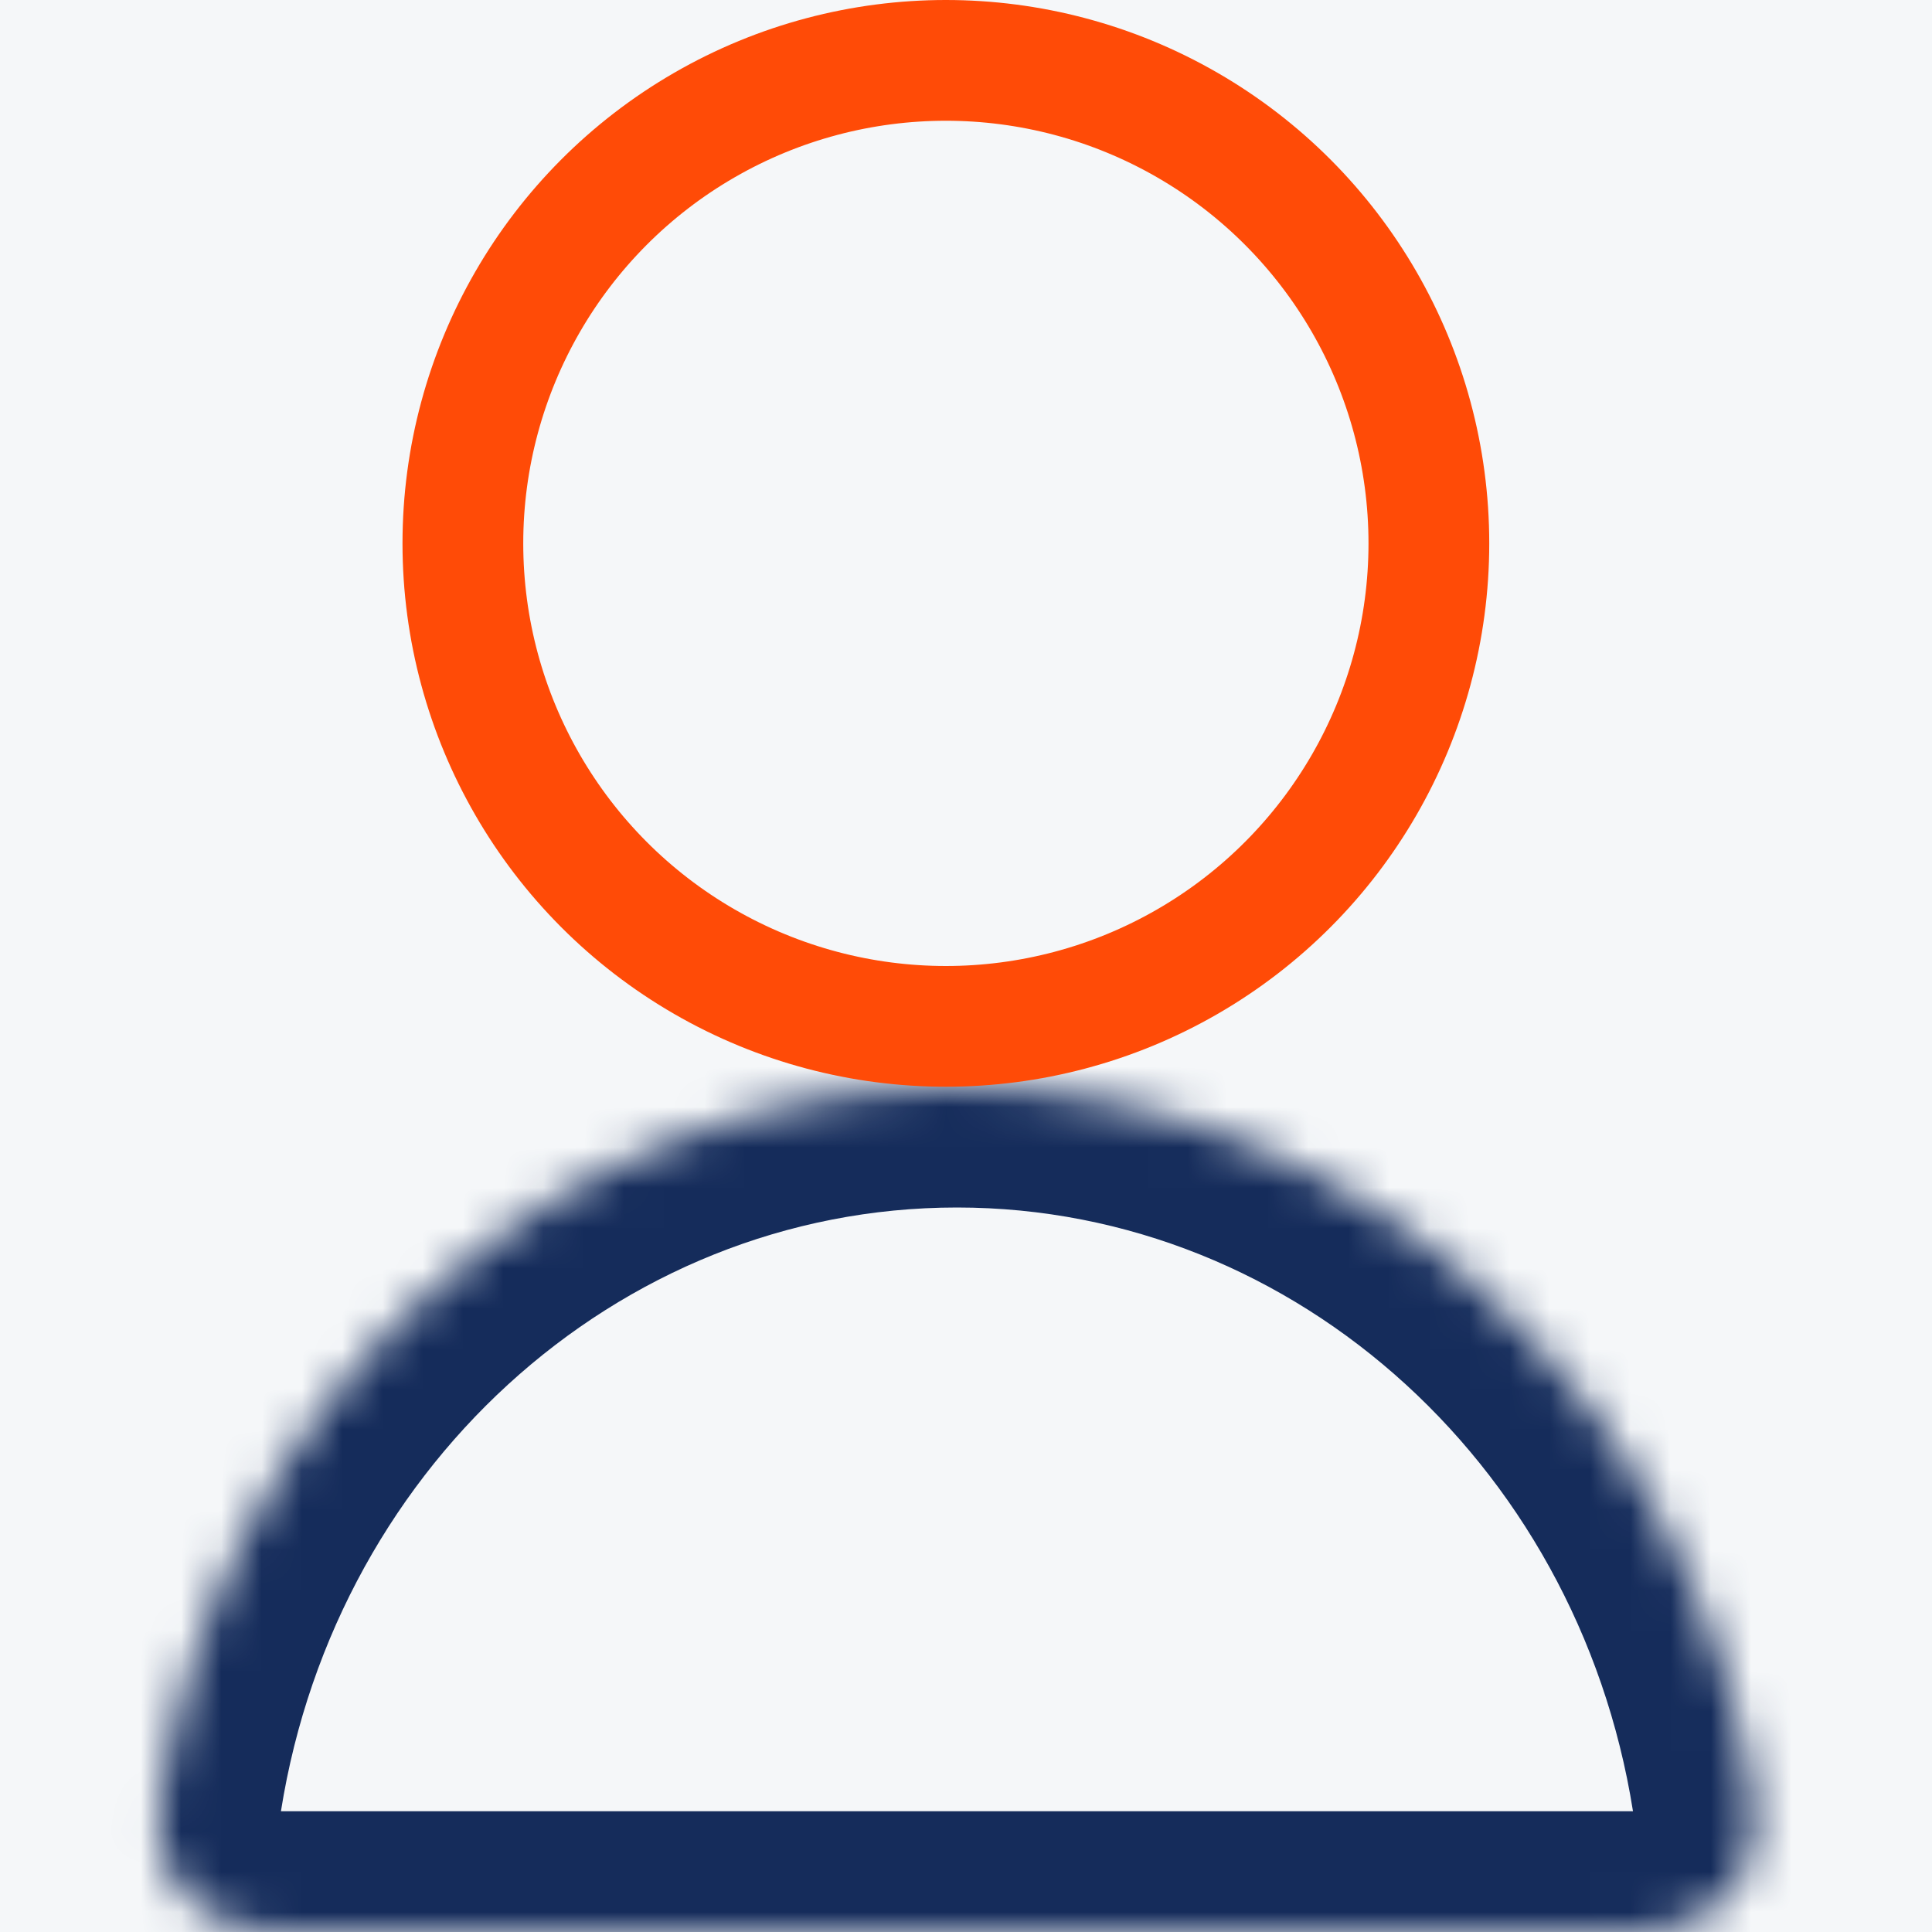<svg width="48" height="48" viewBox="0 0 48 48" fill="none" xmlns="http://www.w3.org/2000/svg">
<rect x="0" y="0" width="48" height="48" fill="#808080" stroke="none"/>
<g clip-path="url(#clip0_569_41)">
<rect width="48" height="48" fill="white"/>
<rect width="48" height="48" fill="#F5F7F9"/>
<mask id="path-2-inside-1_569_41" fill="white">
<path fill-rule="evenodd" clip-rule="evenodd" d="M3.947 45.008C3.723 46.65 5.088 48 6.745 48H40.806C42.463 48 43.828 46.65 43.605 45.008C42.219 34.827 33.869 27 23.776 27C13.682 27 5.332 34.827 3.947 45.008Z"/>
</mask>
<path d="M43.605 45.008L40.632 45.413L43.605 45.008ZM6.745 51H40.806V45H6.745V51ZM23.776 30C32.242 30 39.431 36.589 40.632 45.413L46.577 44.603C45.007 33.065 35.497 24 23.776 24V30ZM6.919 45.413C8.12 36.589 15.309 30 23.776 30V24C12.054 24 2.544 33.065 0.974 44.603L6.919 45.413ZM40.806 51C43.992 51 47.083 48.321 46.577 44.603L40.632 45.413C40.624 45.355 40.629 45.276 40.657 45.196C40.682 45.121 40.719 45.071 40.745 45.044C40.792 44.994 40.82 45 40.806 45V51ZM6.745 45C6.731 45 6.759 44.994 6.806 45.044C6.833 45.071 6.869 45.121 6.895 45.196C6.922 45.276 6.927 45.355 6.919 45.413L0.974 44.603C0.468 48.321 3.559 51 6.745 51V45Z" fill="#152C5B" mask="url(#path-2-inside-1_569_41)"/>
<circle cx="23.5" cy="13.5" r="12" stroke="#FF4B07" stroke-width="3"/>
</g>
<defs>
<clipPath id="clip0_569_41">
<rect width="48" height="48" fill="white"/>
</clipPath>
</defs>
</svg>
